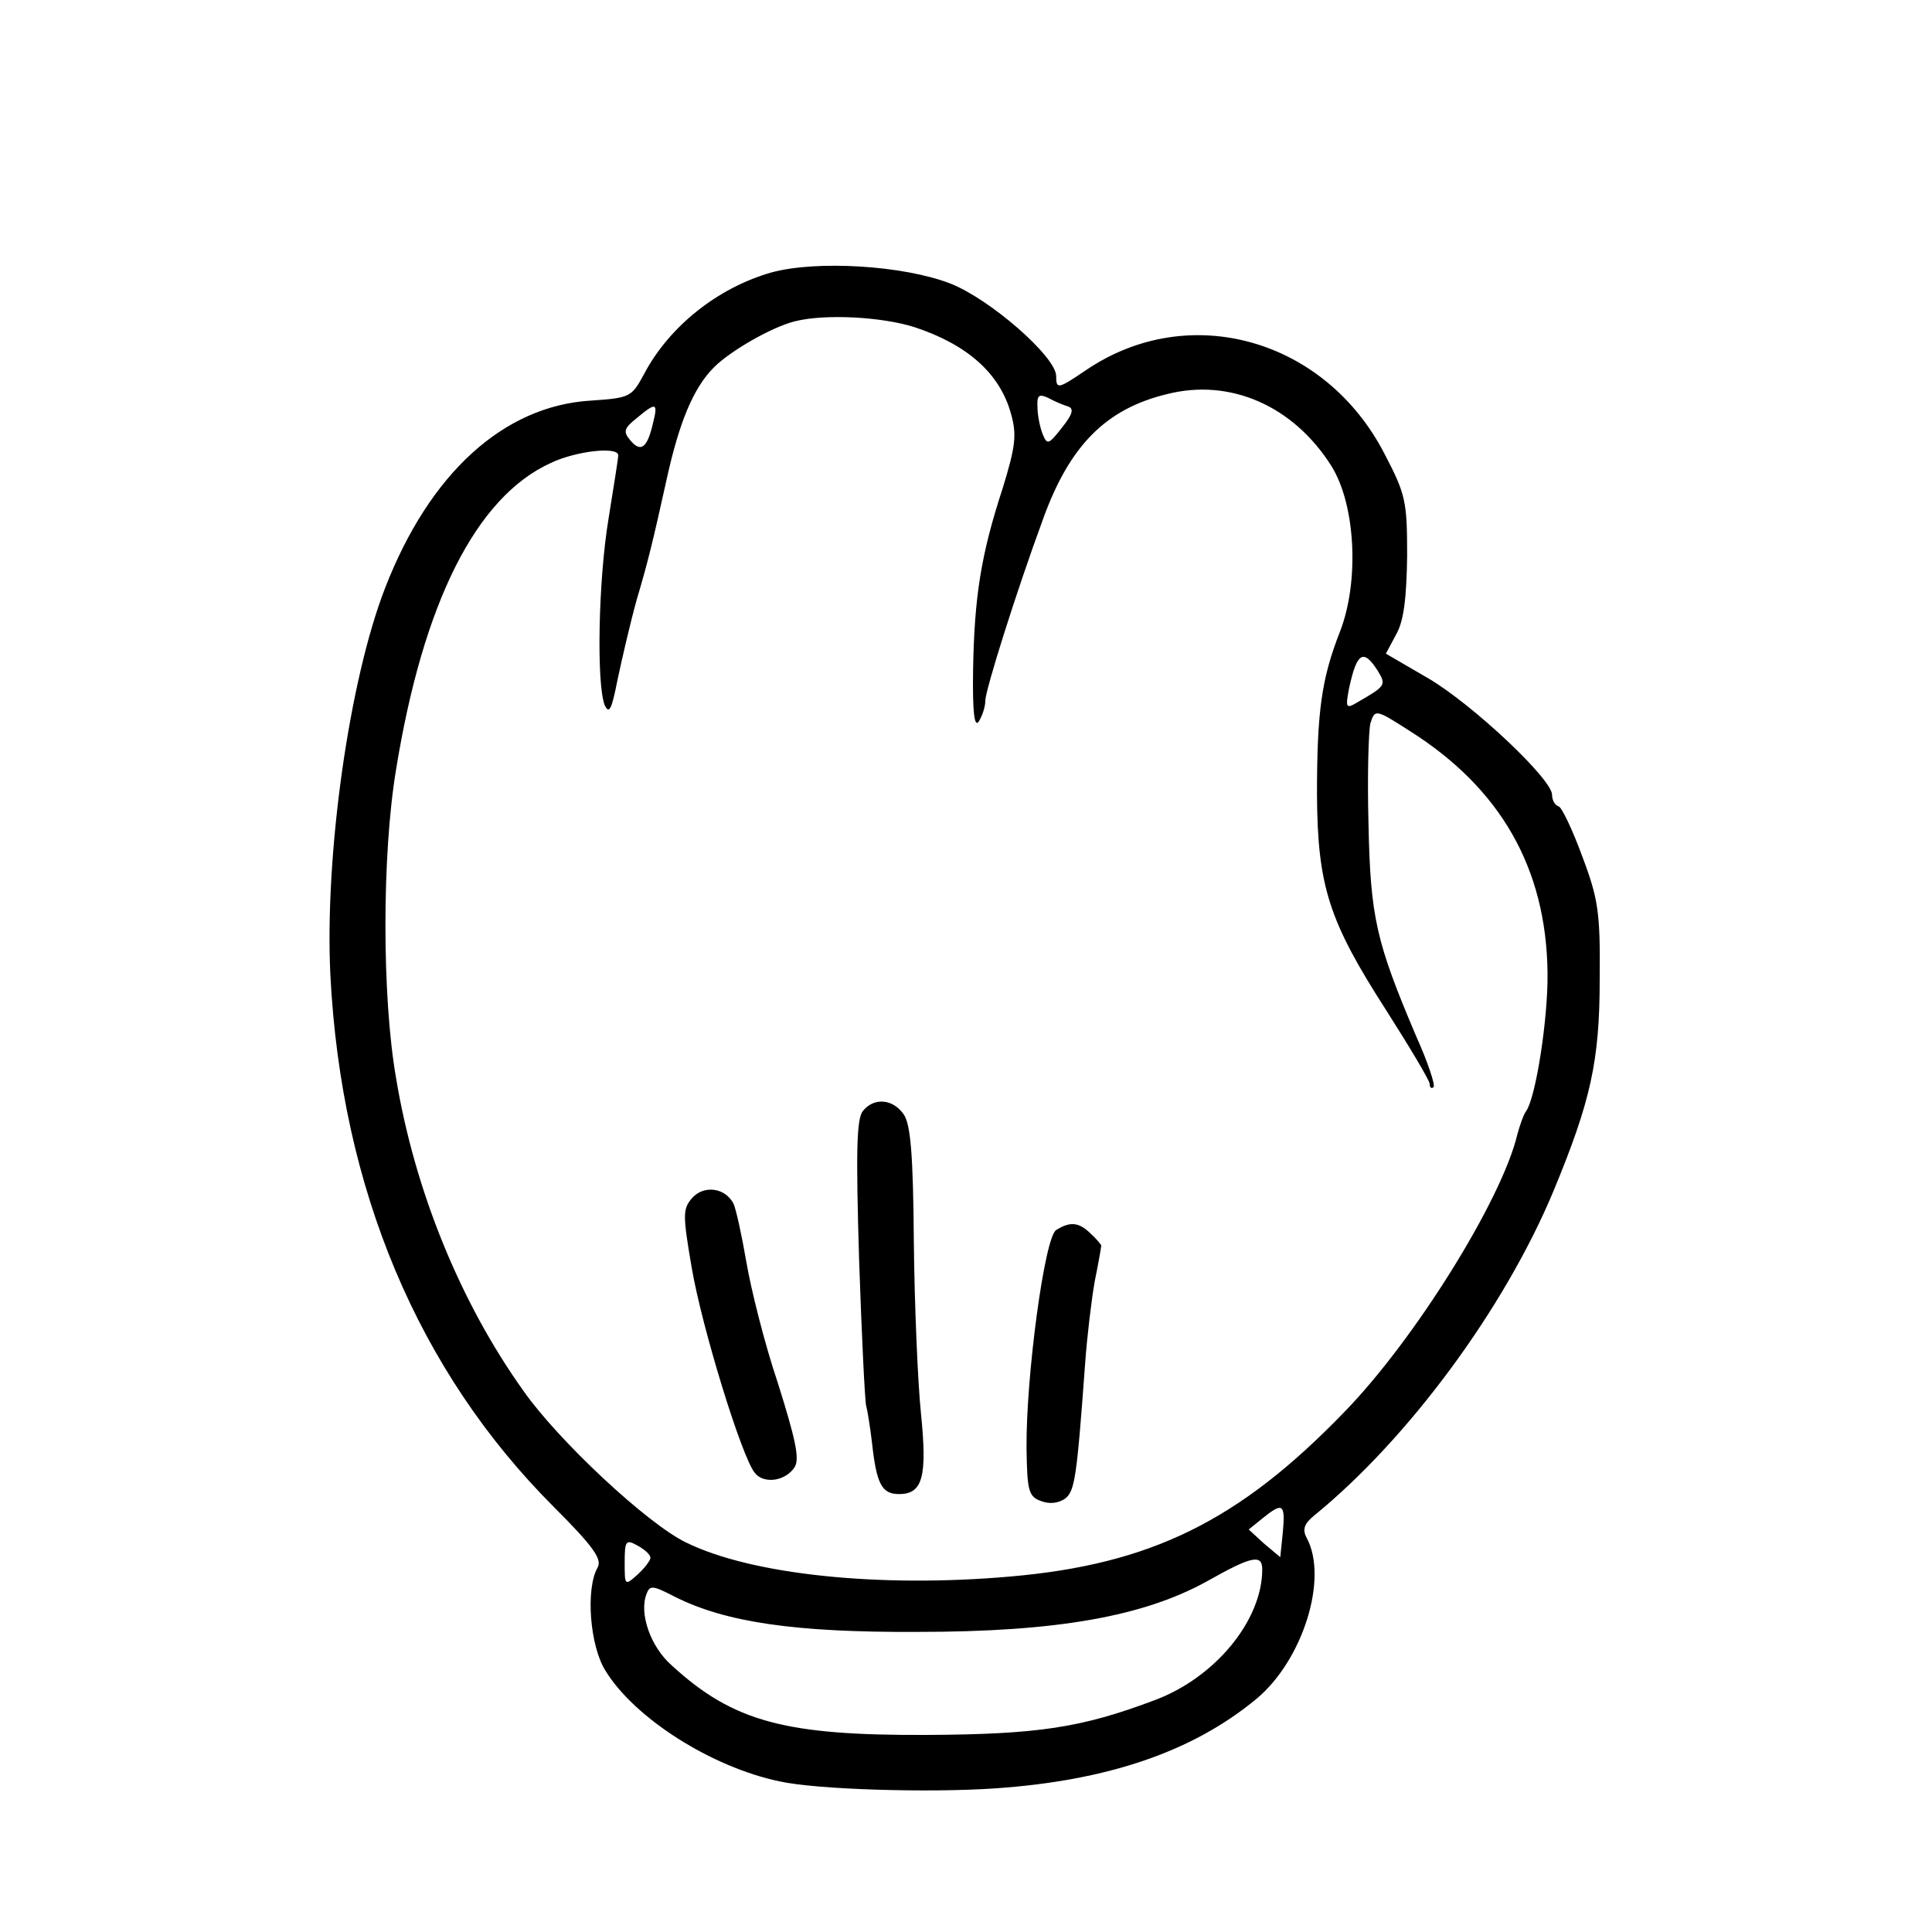 <?xml version="1.0" standalone="no"?>
<!DOCTYPE svg PUBLIC "-//W3C//DTD SVG 20010904//EN"
 "http://www.w3.org/TR/2001/REC-SVG-20010904/DTD/svg10.dtd">
<svg version="1.0" xmlns="http://www.w3.org/2000/svg"
 width="300pt" height="300pt" viewBox="0 0 300 300"
 preserveAspectRatio="xMidYMid meet">
<g transform="translate(0,300) scale(0.1,-0.1)"
fill="#000000" stroke="none">
<path d="M1198 2577 c-84 -24 -159 -84 -198 -158 -19 -35 -21 -37 -82 -41
-136 -8 -251 -113 -320 -291 -56 -144 -94 -415 -85 -601 17 -332 136 -615 347
-826 62 -62 75 -81 68 -94 -19 -33 -12 -122 12 -160 45 -74 165 -150 270 -172
58 -13 233 -18 335 -11 175 12 307 57 406 139 72 60 112 187 78 250 -7 13 -4
22 12 35 146 119 295 321 371 503 58 140 72 202 72 330 1 102 -2 124 -27 190
-15 41 -32 77 -37 78 -6 2 -10 10 -10 18 0 24 -122 139 -191 180 l-67 39 16
30 c12 21 16 57 17 121 0 85 -2 96 -35 159 -92 179 -304 239 -464 130 -43 -29
-46 -30 -46 -9 0 30 -103 120 -165 144 -73 28 -207 36 -277 17z m222 -85 c82
-27 133 -72 150 -135 9 -32 7 -50 -13 -115 -34 -104 -44 -169 -46 -282 -1 -66
2 -91 9 -80 5 8 10 22 10 32 0 16 48 169 90 283 41 113 97 170 192 193 98 25
196 -18 255 -111 38 -60 44 -179 14 -257 -29 -74 -36 -124 -36 -255 1 -142 19
-196 107 -333 37 -58 68 -110 68 -115 0 -6 3 -8 6 -5 3 3 -9 39 -27 79 -62
146 -71 184 -74 329 -2 74 0 145 3 157 7 22 8 22 61 -12 141 -89 212 -213 214
-375 1 -71 -18 -193 -33 -215 -4 -5 -10 -22 -14 -37 -24 -101 -159 -318 -268
-430 -164 -170 -301 -237 -519 -256 -204 -18 -403 3 -504 53 -60 29 -198 158
-252 235 -98 137 -169 311 -198 486 -22 126 -22 347 0 479 42 259 124 423 240
476 40 19 105 26 105 12 0 -5 -7 -48 -15 -98 -16 -96 -19 -257 -6 -290 7 -15
11 -6 20 40 7 33 20 89 30 125 17 57 25 90 46 185 20 91 42 143 74 175 25 25
89 62 125 71 47 12 136 7 186 -9z m238 -123 c10 -3 8 -12 -9 -33 -21 -27 -23
-27 -30 -10 -4 10 -8 29 -8 42 -1 18 2 21 17 14 9 -5 23 -11 30 -13z m-644
-26 c-9 -39 -19 -46 -35 -27 -12 14 -10 19 10 35 30 25 33 24 25 -8z m1125
-384 c14 -23 13 -24 -32 -50 -17 -10 -18 -8 -12 23 12 55 22 61 44 27z m-147
-1338 l-4 -39 -25 21 -24 22 21 17 c32 26 36 23 32 -21z m-982 -40 c0 -4 -9
-16 -20 -26 -20 -18 -20 -17 -20 19 0 34 2 36 20 26 11 -6 20 -14 20 -19z
m950 -18 c0 -79 -73 -168 -167 -203 -114 -43 -181 -53 -353 -54 -220 -1 -301
20 -397 108 -33 29 -51 81 -39 111 5 14 10 13 43 -4 79 -40 187 -56 378 -55
216 0 351 24 450 79 69 39 85 42 85 18z"/>
<path d="M1340 1275 c-10 -12 -11 -63 -6 -231 4 -118 9 -220 11 -227 2 -7 6
-32 9 -57 7 -64 15 -80 42 -80 37 0 44 27 34 126 -5 49 -10 169 -11 266 -1
135 -5 183 -16 198 -17 24 -46 26 -63 5z"/>
<path d="M1075 1140 c-15 -17 -15 -26 -1 -108 16 -94 78 -295 98 -319 14 -18
48 -13 62 9 8 13 1 44 -26 130 -21 62 -42 147 -49 188 -7 41 -16 82 -20 91
-13 25 -46 29 -64 9z"/>
<path d="M1640 1090 c-18 -11 -47 -228 -46 -339 1 -66 3 -75 23 -82 13 -5 27
-3 37 4 15 12 18 32 31 210 3 42 10 100 15 128 6 29 10 53 10 55 0 1 -7 10
-16 18 -18 18 -32 20 -54 6z"/>
</g>
</svg>
